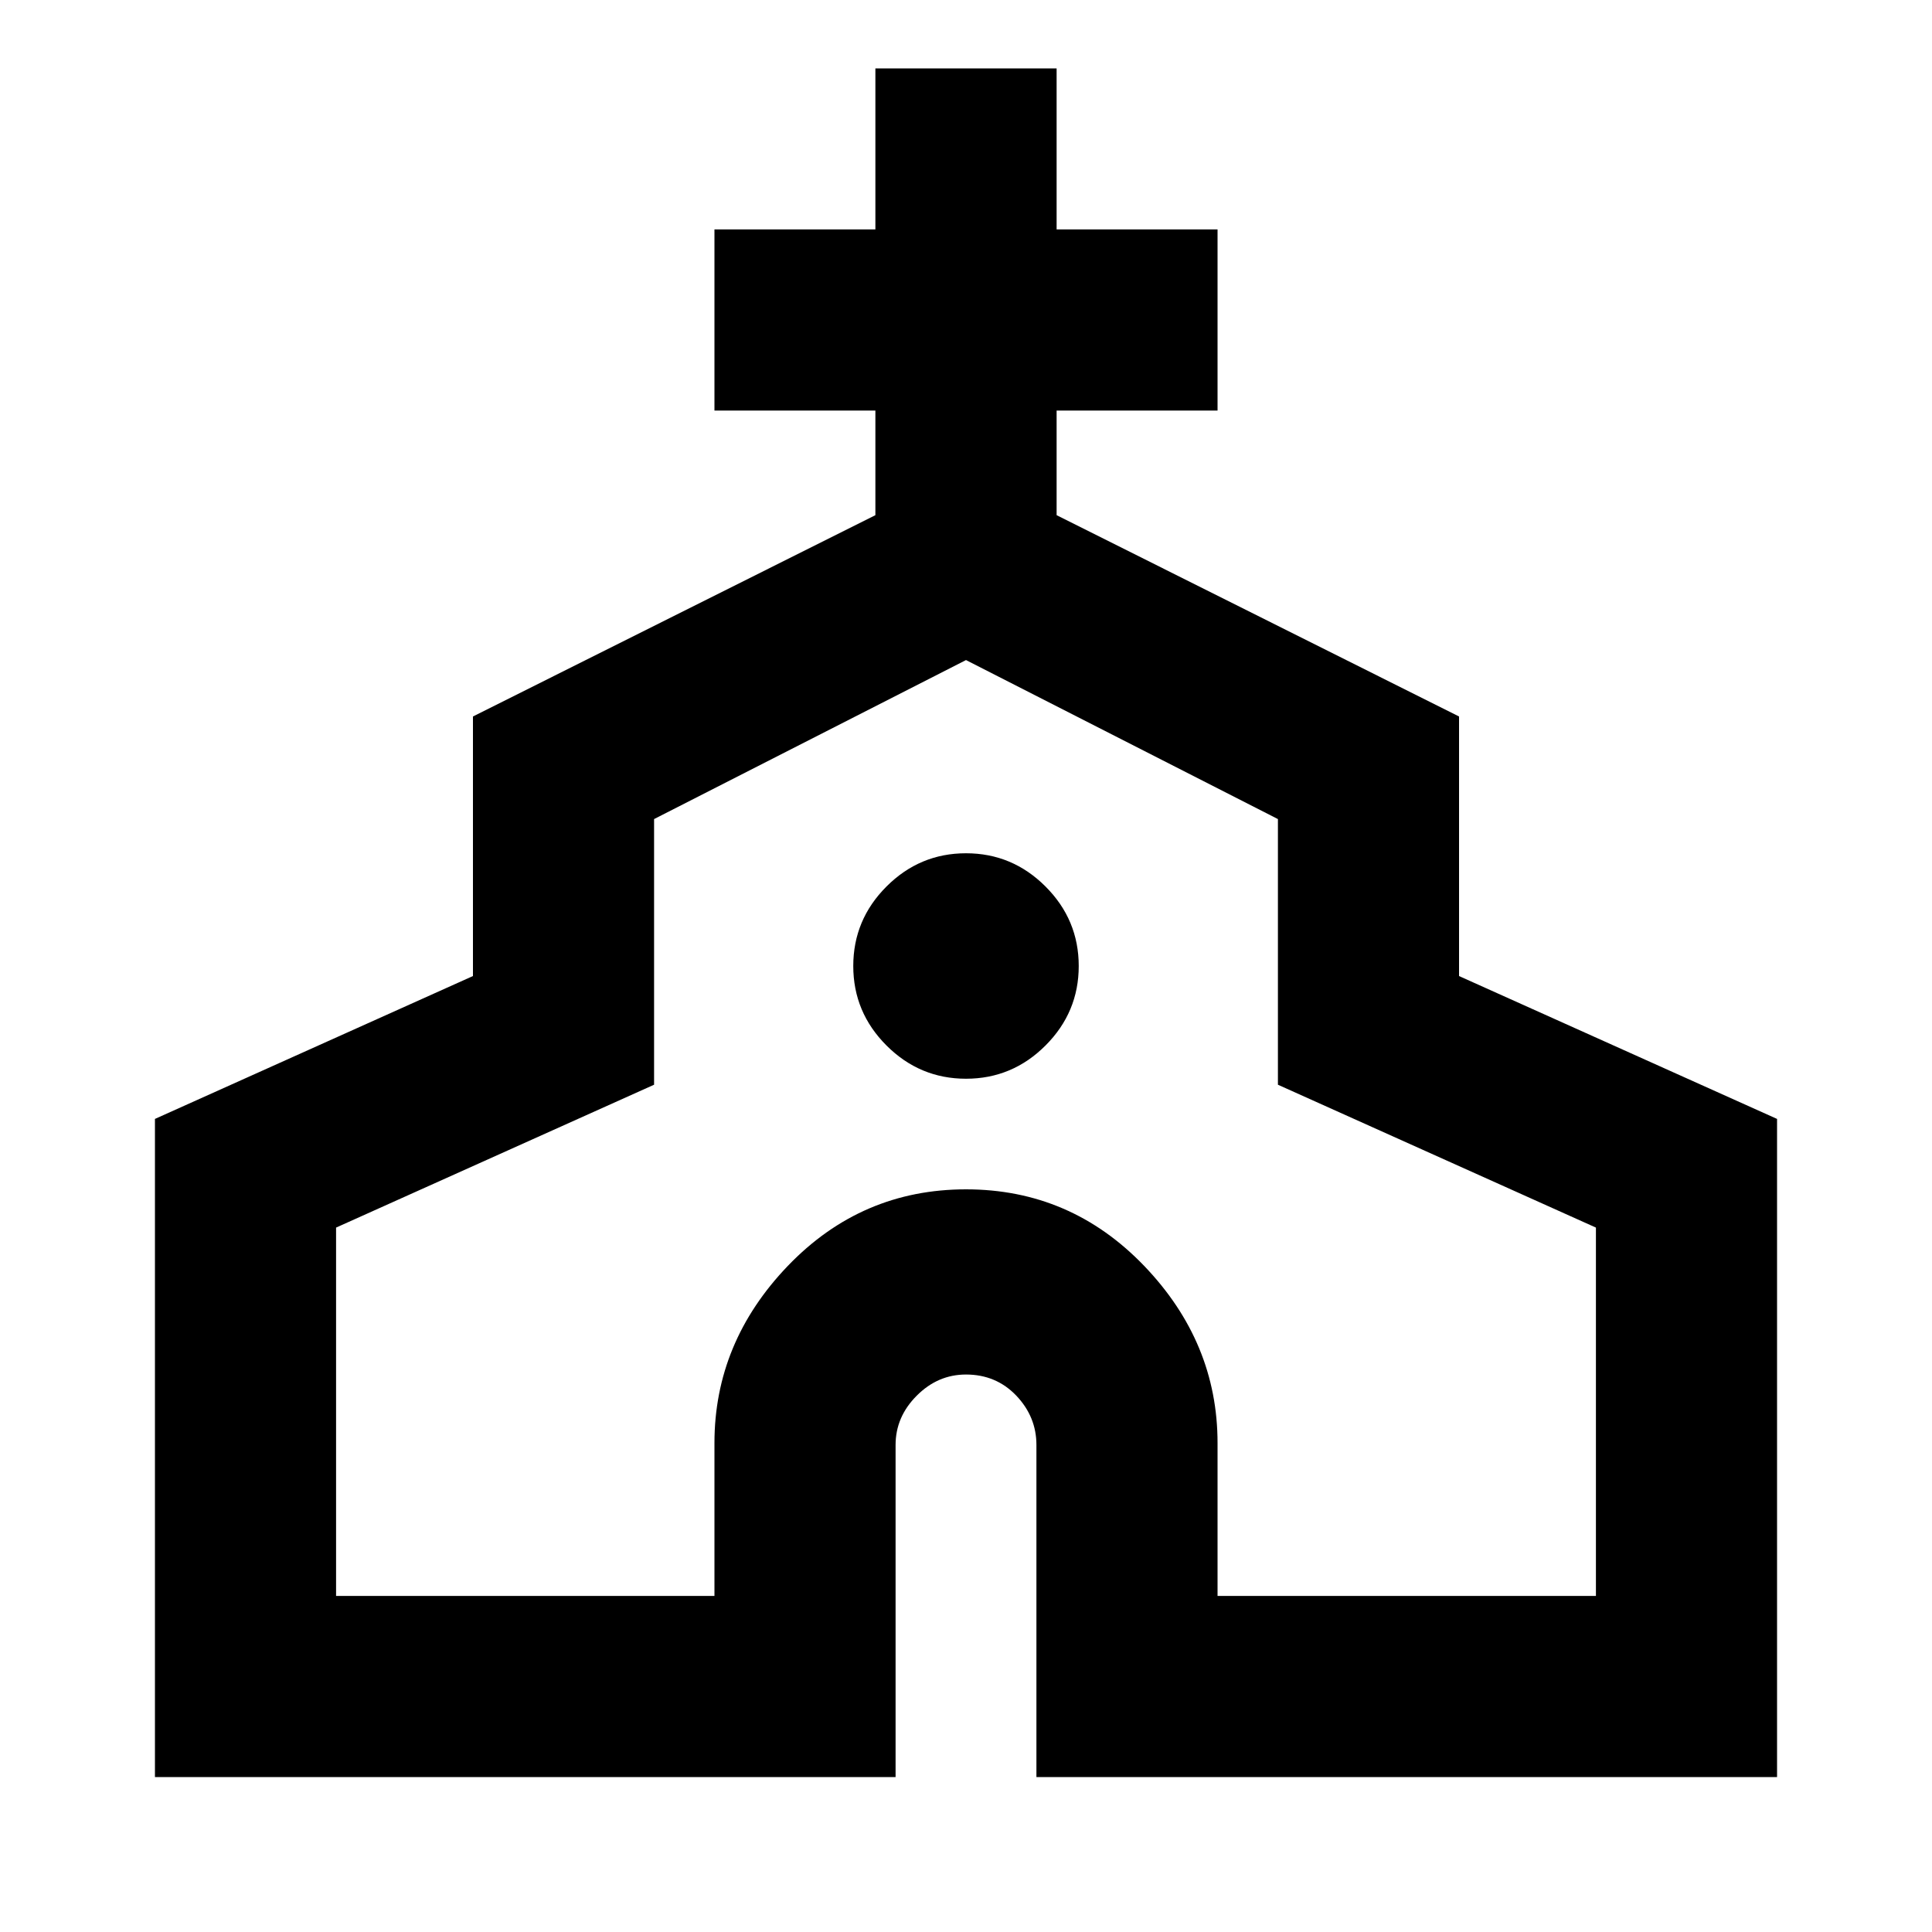 <svg xmlns="http://www.w3.org/2000/svg" height="20" width="20"><path d="M1.604 18.396V11.583L4.896 10.104V7.417L9.062 5.333V4.25H7.396V2.375H9.062V0.708H10.938V2.375H12.604V4.25H10.938V5.333L15.104 7.417V10.104L18.396 11.583V18.396H10.729V14.958Q10.729 14.667 10.521 14.448Q10.312 14.229 10 14.229Q9.708 14.229 9.49 14.448Q9.271 14.667 9.271 14.958V18.396ZM3.479 16.521H7.396V14.938Q7.396 13.896 8.156 13.104Q8.917 12.312 10 12.312Q11.083 12.312 11.844 13.104Q12.604 13.896 12.604 14.938V16.521H16.521V12.708L13.229 11.229V8.479L10 6.833L6.771 8.479V11.229L3.479 12.708ZM10 11.167Q10.479 11.167 10.823 10.823Q11.167 10.479 11.167 10Q11.167 9.521 10.823 9.177Q10.479 8.833 10 8.833Q9.521 8.833 9.177 9.177Q8.833 9.521 8.833 10Q8.833 10.479 9.177 10.823Q9.521 11.167 10 11.167ZM10 11.667Q10 11.667 10 11.667Q10 11.667 10 11.667Q10 11.667 10 11.667Q10 11.667 10 11.667Z"/></svg>